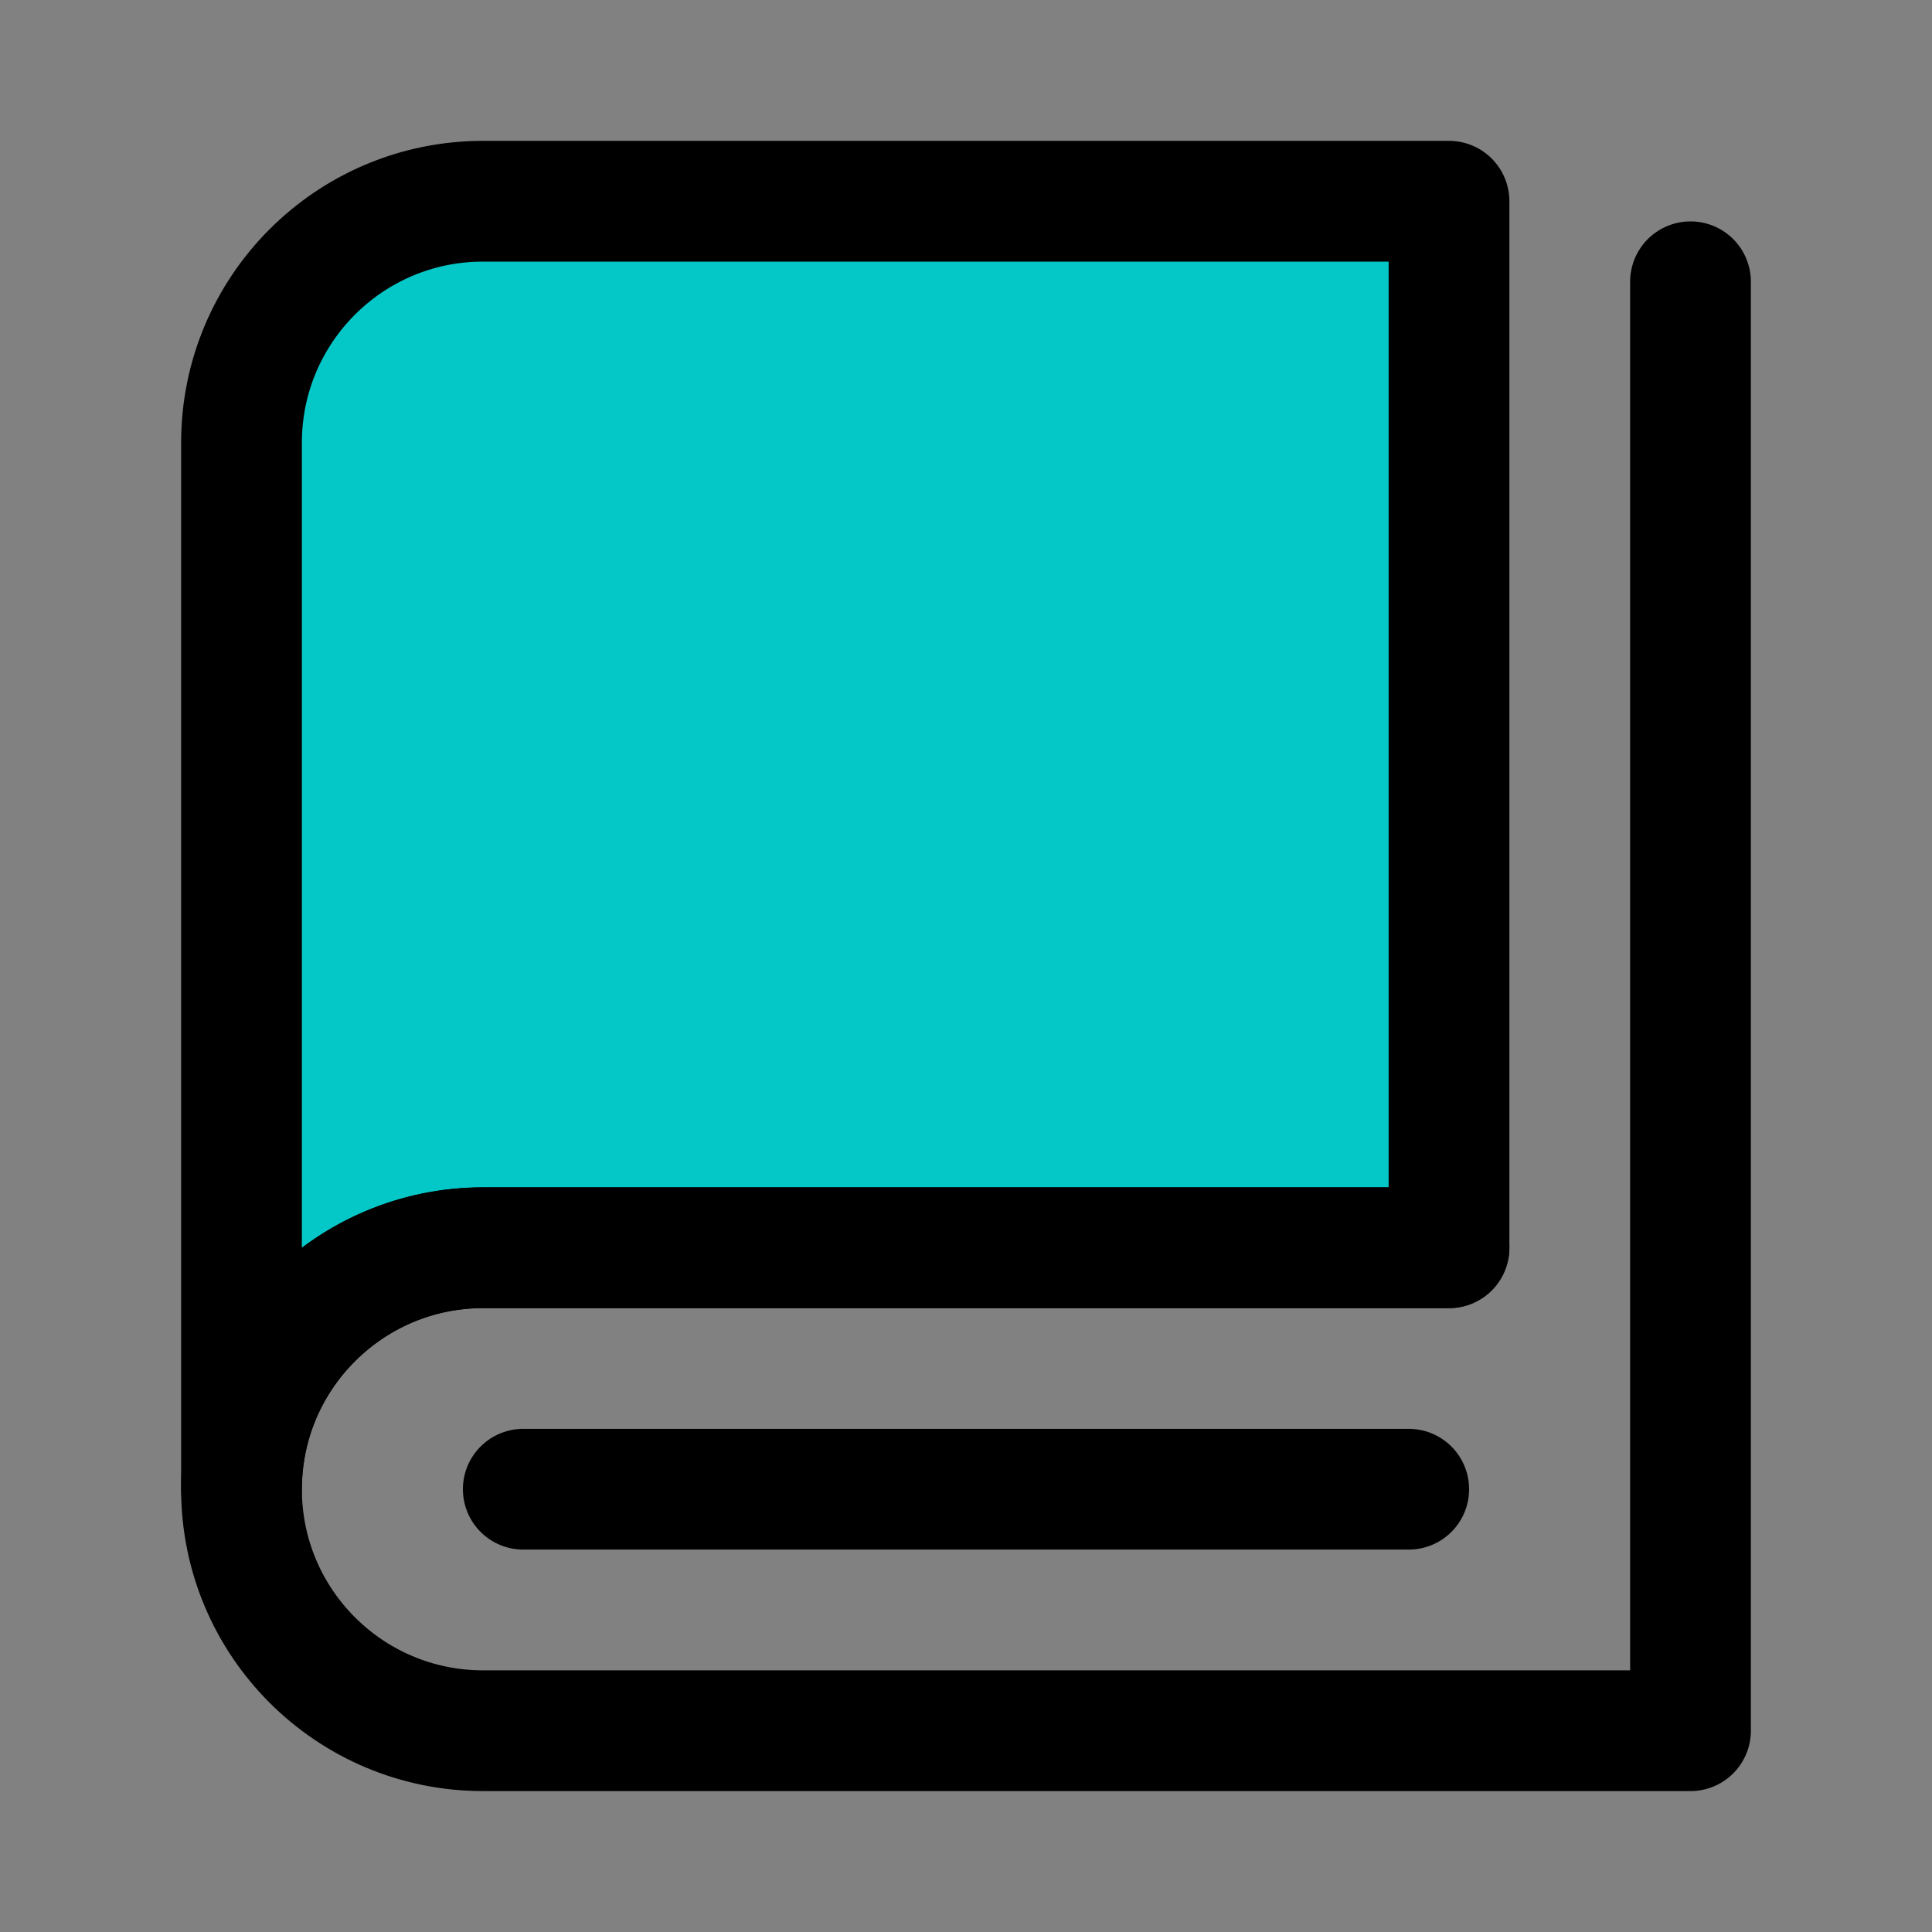 <svg width="32" height="32" viewBox="0 0 32 32" fill="none" xmlns="http://www.w3.org/2000/svg">
<rect x="0" y="0" width="32" height="32" fill="#808080" stroke="none"/>
<path d="M0 0H32V32H0V0Z" fill="white" fill-opacity="0.01"/>
<path d="M4 24.667C4 19.531 4 7.333 4 7.333C4 5.124 5.791 3.333 8 3.333H24V20.667C24 20.667 11.488 20.667 8 20.667C5.8 20.667 4 22.456 4 24.667Z" fill="#04C8C8" stroke="black" stroke-width="2" stroke-linejoin="round"/>
<path d="M24 20.666C24 20.666 8.769 20.666 8 20.666C5.791 20.666 4 22.457 4 24.666C4 26.876 5.791 28.666 8 28.666H28V4.667" stroke="black" stroke-width="2" stroke-linecap="round" stroke-linejoin="round"/>
<path d="M8.667 24.666H23.333" stroke="black" stroke-width="2" stroke-linecap="round" stroke-linejoin="round"/>
</svg>
